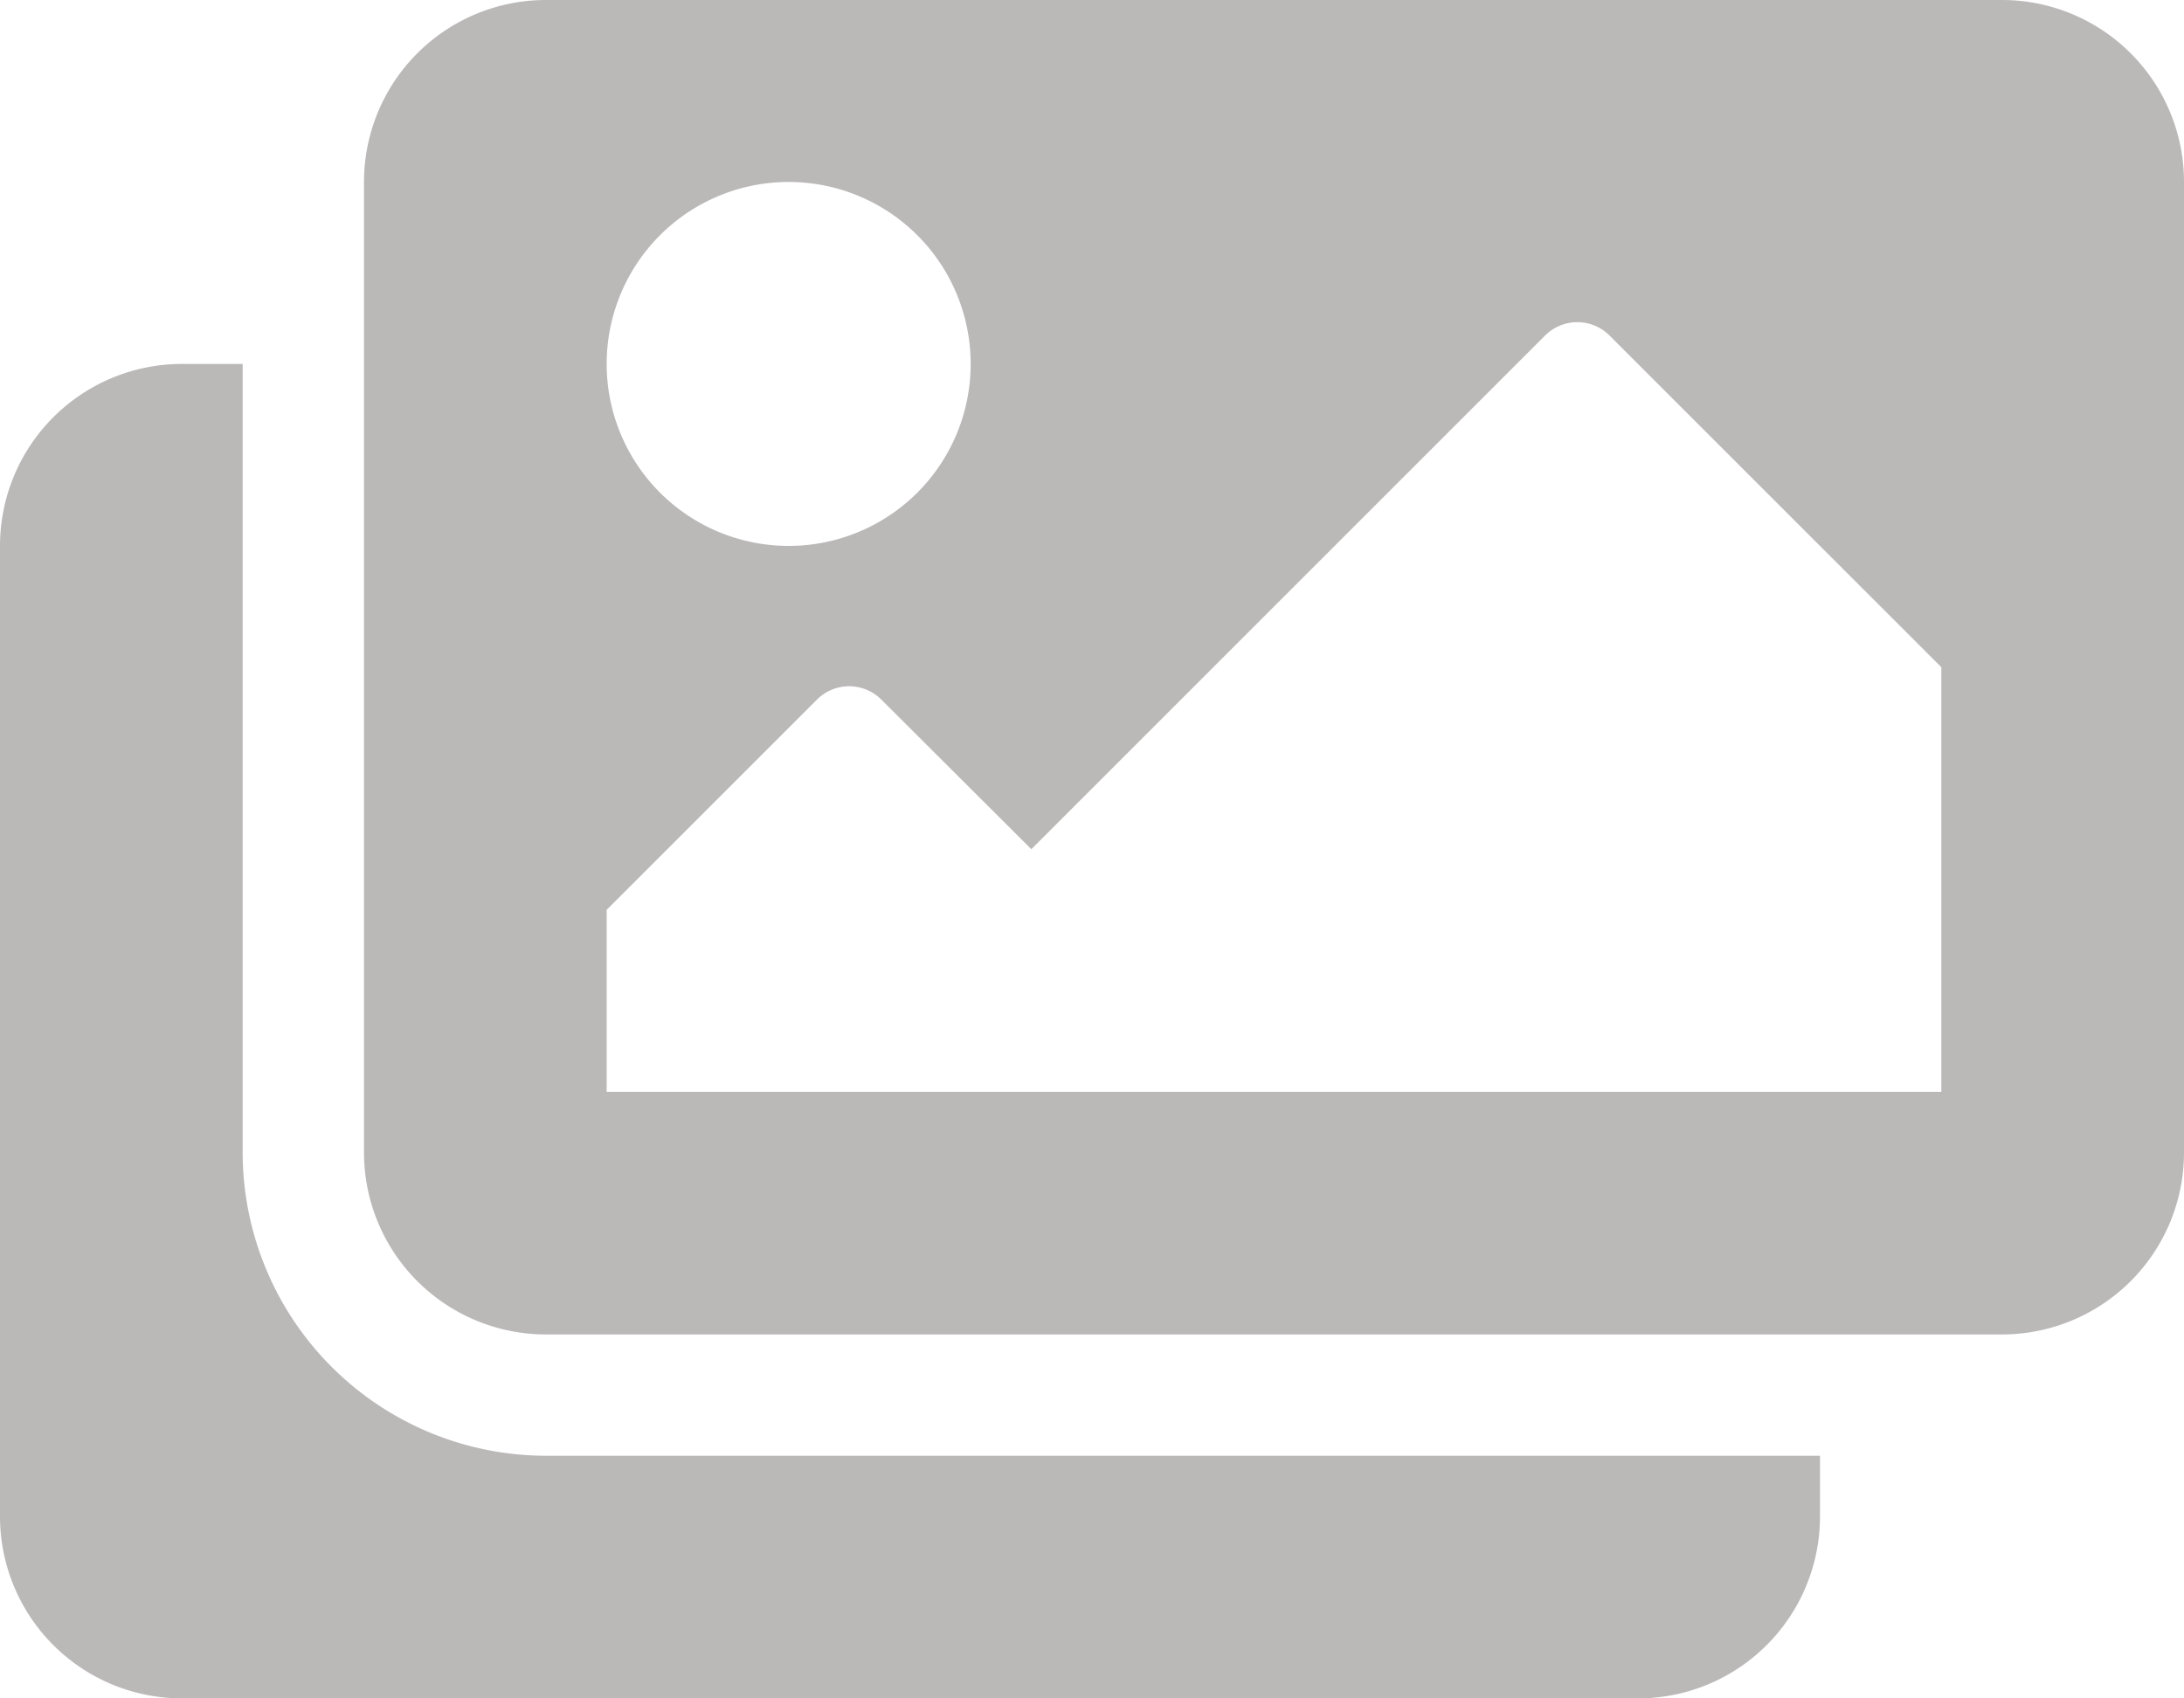 <svg xmlns="http://www.w3.org/2000/svg" width="40.5" height="31.5" viewBox="0 0 40.5 31.5">
  <path id="Icon_awesome-images" data-name="Icon awesome-images" d="M33.75,29.25v1.125a3.375,3.375,0,0,1-3.375,3.375h-27A3.375,3.375,0,0,1,0,30.375v-18A3.375,3.375,0,0,1,3.375,9H4.5V23.625a5.631,5.631,0,0,0,5.625,5.625Zm6.75-5.625v-18A3.375,3.375,0,0,0,37.125,2.25h-27A3.375,3.375,0,0,0,6.75,5.625v18A3.375,3.375,0,0,0,10.125,27h27A3.375,3.375,0,0,0,40.5,23.625ZM18,9a3.375,3.375,0,1,1-3.375-3.375A3.375,3.375,0,0,1,18,9ZM11.25,19.125l3.9-3.9a.844.844,0,0,1,1.193,0L19.125,18l9.528-9.528a.844.844,0,0,1,1.193,0L36,14.625V22.5H11.25Z" transform="translate(0 -2.25)" fill="#bbb8b8"/>
</svg>

